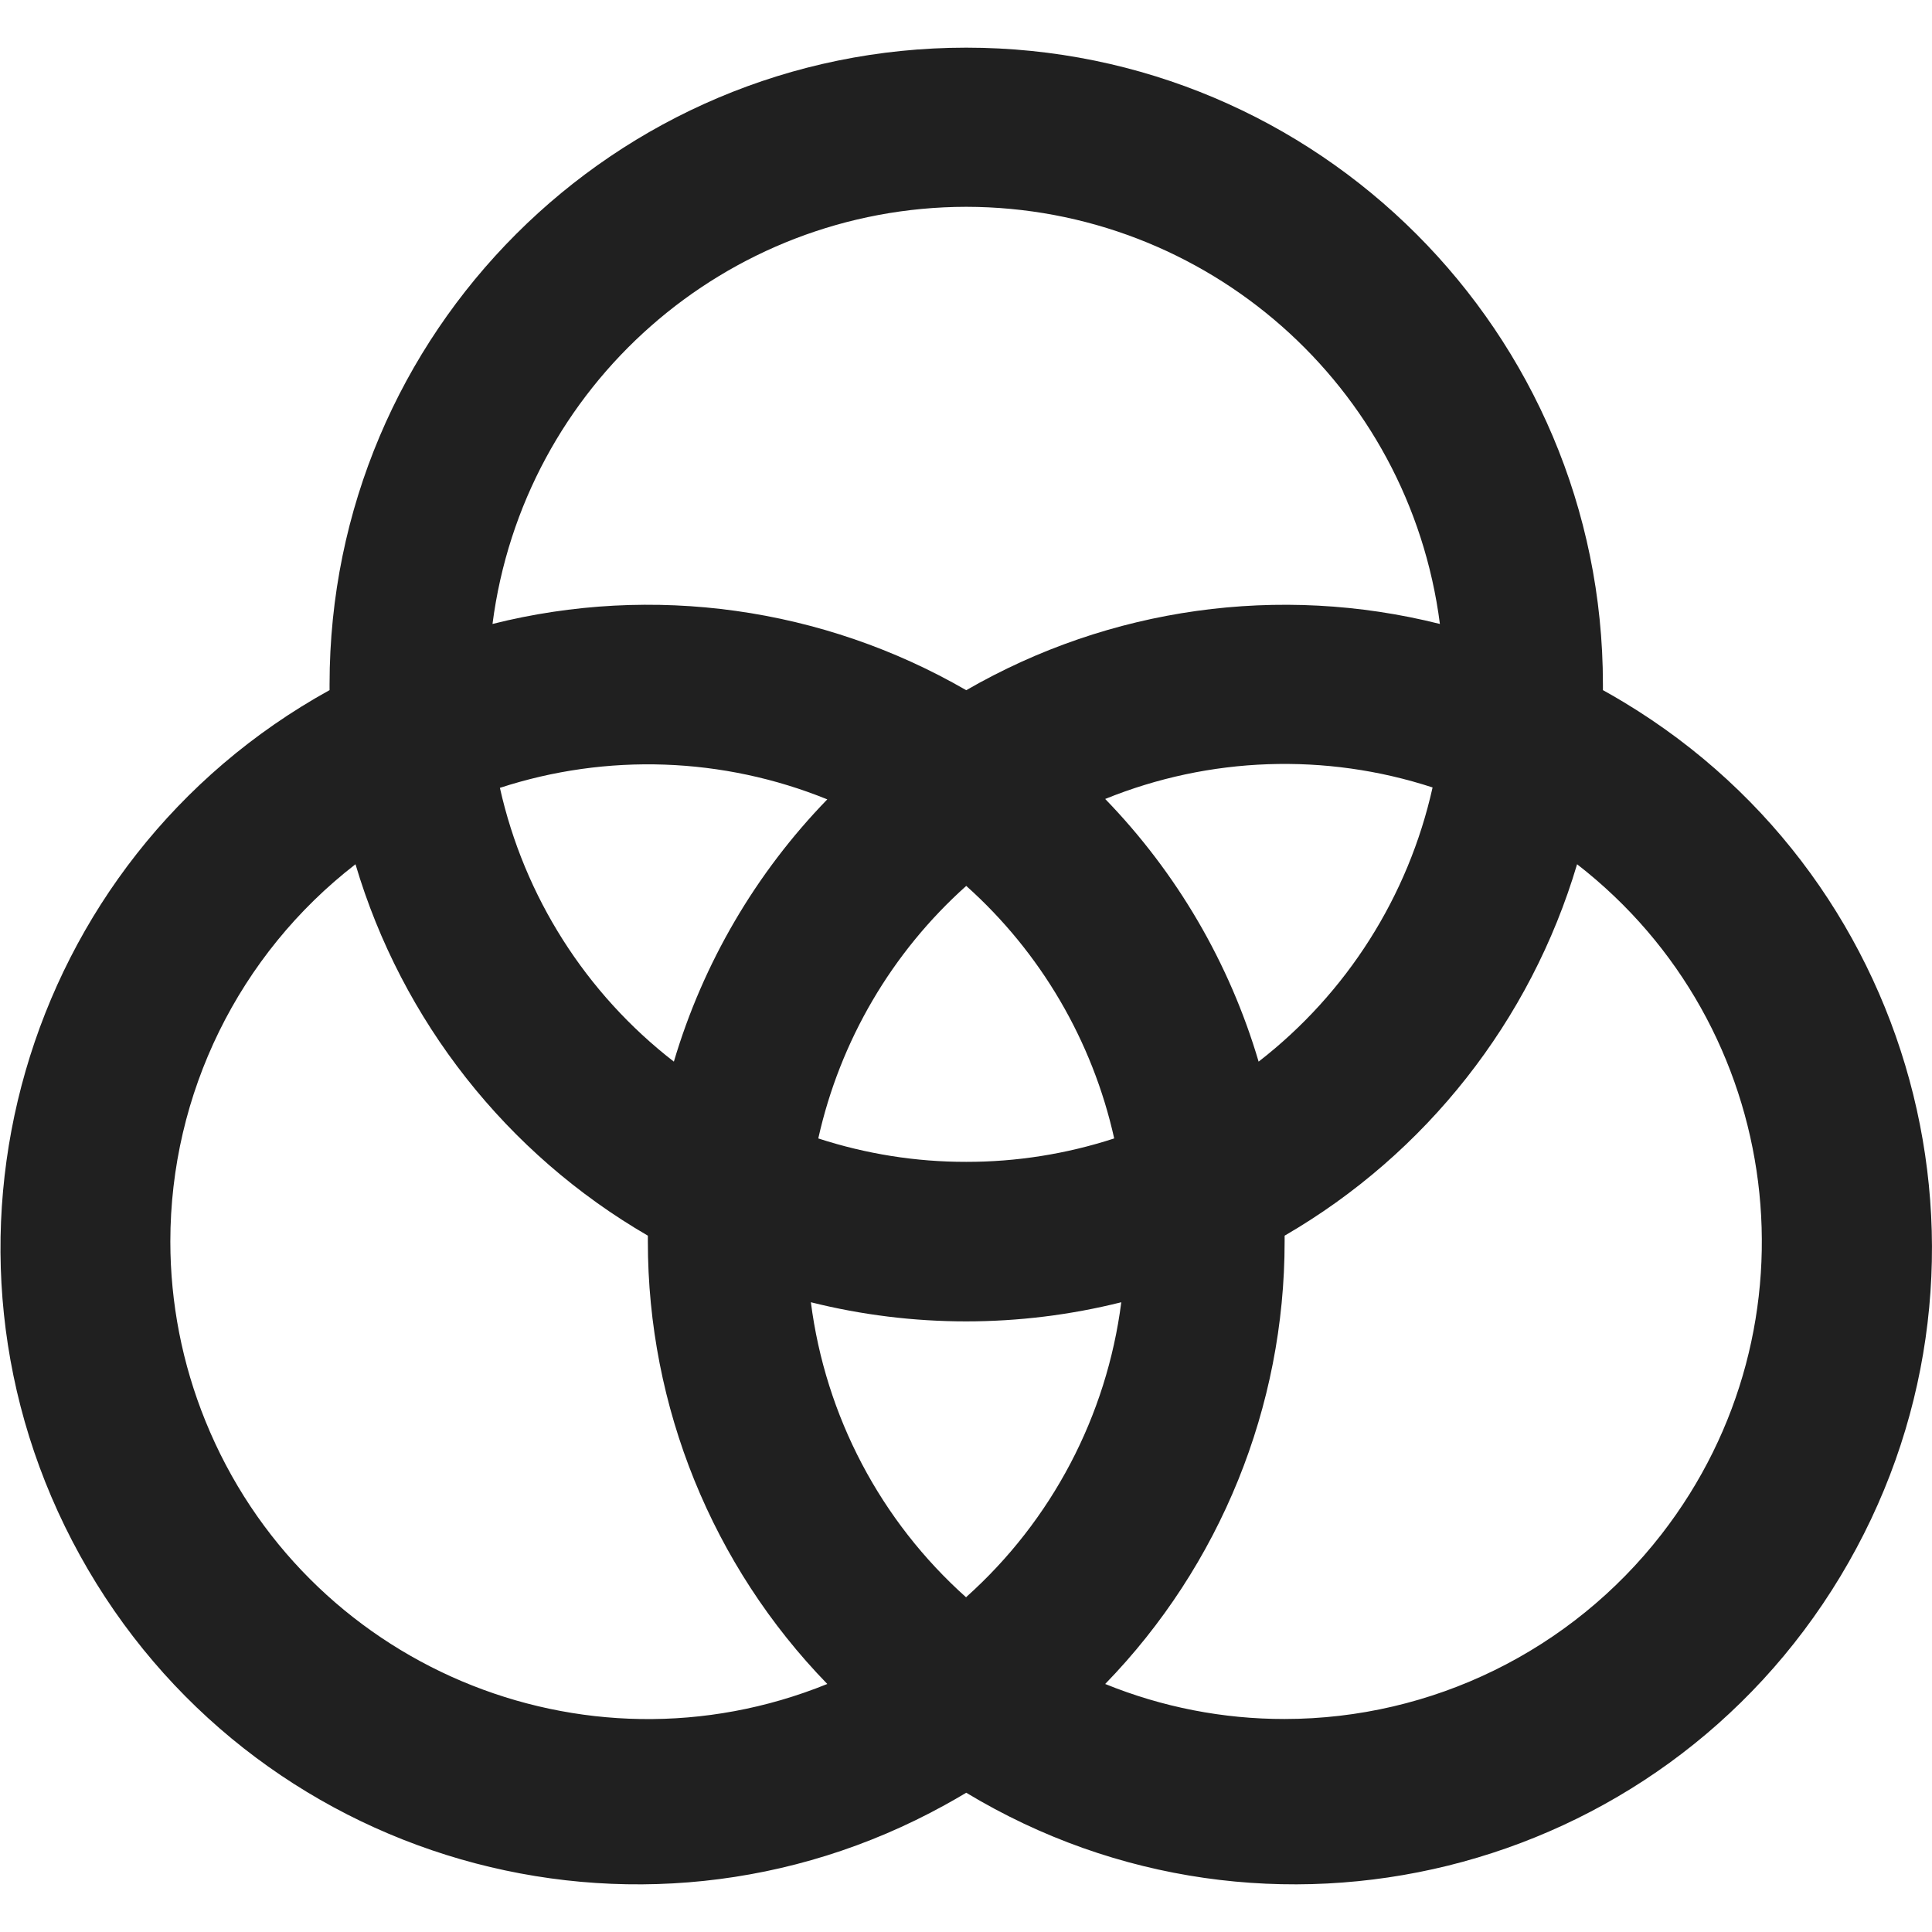 <svg width="24" height="24" viewBox="0 0 24 24" fill="none" xmlns="http://www.w3.org/2000/svg">
<g clip-path="url(#clip0_2_6510)">
<path d="M19.912 8.573C19.912 8.55 19.912 8.526 19.912 8.501C19.912 4.133 16.371 0.592 12.003 0.592C7.635 0.592 4.094 4.133 4.094 8.501C4.094 8.526 4.094 8.55 4.094 8.573C0.27 10.685 -1.119 15.496 0.993 19.321C3.104 23.145 7.916 24.533 11.74 22.421C11.829 22.372 11.916 22.322 12.003 22.27C15.743 24.526 20.605 23.324 22.861 19.584C25.118 15.844 23.916 10.982 20.175 8.725C20.089 8.673 20.001 8.622 19.912 8.573ZM12.003 19.844C10.939 18.894 10.254 17.592 10.073 16.177C11.339 16.494 12.663 16.494 13.929 16.177C13.748 17.59 13.064 18.89 12.003 19.839V19.844ZM12.003 14.433C11.379 14.434 10.758 14.335 10.165 14.142C10.435 12.93 11.078 11.832 12.003 11.005C12.928 11.832 13.571 12.93 13.841 14.142C13.248 14.335 12.627 14.434 12.003 14.433ZM8.371 13.188C7.276 12.34 6.512 11.137 6.21 9.787C7.54 9.353 8.981 9.404 10.277 9.93C9.388 10.846 8.734 11.964 8.371 13.188ZM13.729 9.925C15.025 9.399 16.466 9.348 17.796 9.782C17.495 11.134 16.73 12.339 15.635 13.188C15.273 11.962 14.619 10.843 13.729 9.925ZM12.003 2.569C14.988 2.573 17.506 4.791 17.887 7.751C15.893 7.25 13.783 7.546 12.003 8.574C10.223 7.545 8.112 7.25 6.118 7.751C6.5 4.791 9.018 2.573 12.003 2.569ZM2.116 15.422C2.116 13.588 2.966 11.858 4.416 10.736C4.993 12.681 6.293 14.332 8.048 15.35C8.048 15.373 8.048 15.397 8.048 15.422C8.047 17.474 8.847 19.447 10.277 20.919C7.24 22.15 3.781 20.686 2.551 17.65C2.264 16.942 2.116 16.186 2.116 15.422ZM15.958 21.354C15.194 21.355 14.437 21.207 13.729 20.919C15.159 19.447 15.959 17.474 15.958 15.422C15.958 15.397 15.958 15.373 15.958 15.35C17.714 14.332 19.014 12.681 19.591 10.736C22.179 12.744 22.649 16.471 20.64 19.059C19.517 20.506 17.789 21.353 15.958 21.354Z" fill="#202020"/>
</g>
<defs>
<clipPath id="clip0_2_6510">
<rect width="24" height="24" fill="white"/>
</clipPath>
</defs>
</svg>
